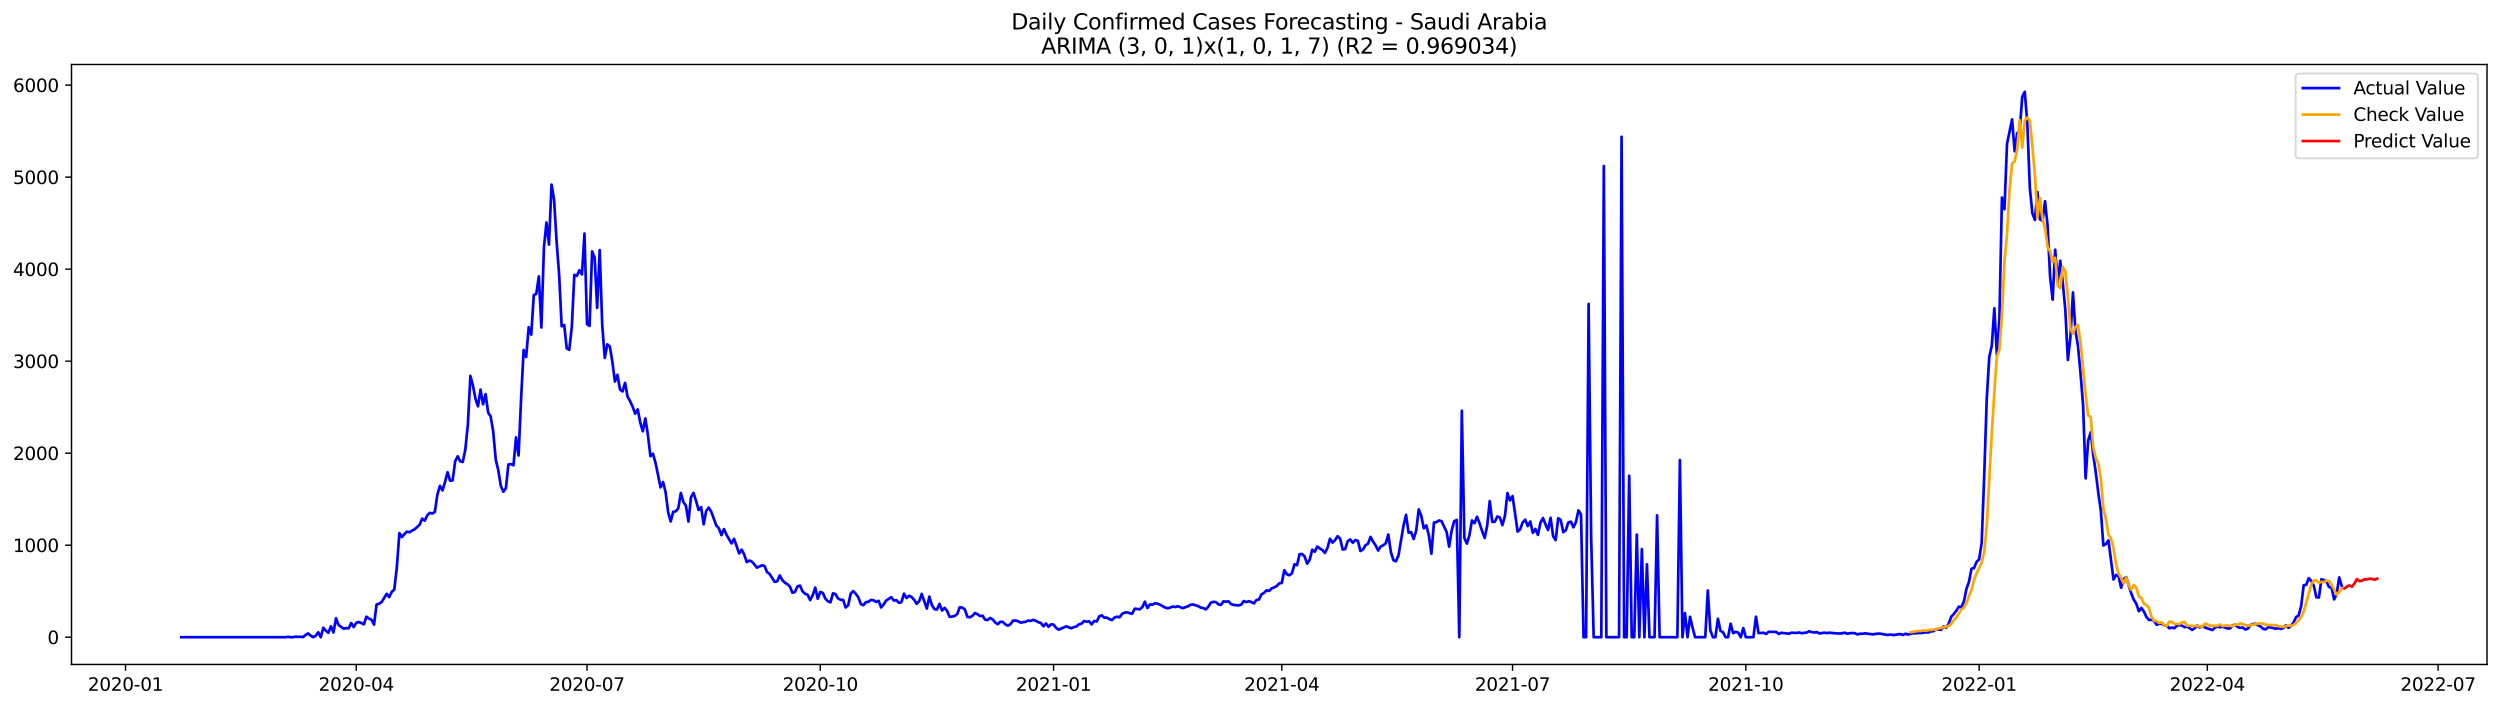<?xml version="1.0" encoding="utf-8" standalone="no"?>
<!DOCTYPE svg PUBLIC "-//W3C//DTD SVG 1.1//EN"
  "http://www.w3.org/Graphics/SVG/1.1/DTD/svg11.dtd">
<svg xmlns:xlink="http://www.w3.org/1999/xlink" width="1386.05pt" height="392.274pt" viewBox="0 0 1386.05 392.274" xmlns="http://www.w3.org/2000/svg" version="1.1">
 <defs>
  <style type="text/css">*{stroke-linejoin: round; stroke-linecap: butt}</style>
 </defs>
 <g id="figure_1">
  <g id="patch_1">
   <path d="M 0 392.274 
L 1386.05 392.274 
L 1386.05 0 
L 0 0 
z
" style="fill: #ffffff"/>
  </g>
  <g id="axes_1">
   <g id="patch_2">
    <path d="M 39.65 368.396 
L 1378.85 368.396 
L 1378.85 35.755 
L 39.65 35.755 
z
" style="fill: #ffffff"/>
   </g>
   <g id="matplotlib.axis_1">
    <g id="xtick_1">
     <g id="line2d_1">
      <defs>
       <path id="m3db75c4f78" d="M 0 0 
L 0 3.5 
" style="stroke: #000000; stroke-width: 0.8"/>
      </defs>
      <g>
       <use xlink:href="#m3db75c4f78" x="69.594" y="368.396" style="stroke: #000000; stroke-width: 0.8"/>
      </g>
     </g>
     <g id="text_1">
      <!-- 2020-01 -->
      <g transform="translate(48.703 382.994)scale(0.1 -0.1)">
       <defs>
        <path id="DejaVuSans-32" d="M 1228 531 
L 3431 531 
L 3431 0 
L 469 0 
L 469 531 
Q 828 903 1448 1529 
Q 2069 2156 2228 2338 
Q 2531 2678 2651 2914 
Q 2772 3150 2772 3378 
Q 2772 3750 2511 3984 
Q 2250 4219 1831 4219 
Q 1534 4219 1204 4116 
Q 875 4013 500 3803 
L 500 4441 
Q 881 4594 1212 4672 
Q 1544 4750 1819 4750 
Q 2544 4750 2975 4387 
Q 3406 4025 3406 3419 
Q 3406 3131 3298 2873 
Q 3191 2616 2906 2266 
Q 2828 2175 2409 1742 
Q 1991 1309 1228 531 
z
" transform="scale(0.016)"/>
        <path id="DejaVuSans-30" d="M 2034 4250 
Q 1547 4250 1301 3770 
Q 1056 3291 1056 2328 
Q 1056 1369 1301 889 
Q 1547 409 2034 409 
Q 2525 409 2770 889 
Q 3016 1369 3016 2328 
Q 3016 3291 2770 3770 
Q 2525 4250 2034 4250 
z
M 2034 4750 
Q 2819 4750 3233 4129 
Q 3647 3509 3647 2328 
Q 3647 1150 3233 529 
Q 2819 -91 2034 -91 
Q 1250 -91 836 529 
Q 422 1150 422 2328 
Q 422 3509 836 4129 
Q 1250 4750 2034 4750 
z
" transform="scale(0.016)"/>
        <path id="DejaVuSans-2d" d="M 313 2009 
L 1997 2009 
L 1997 1497 
L 313 1497 
L 313 2009 
z
" transform="scale(0.016)"/>
        <path id="DejaVuSans-31" d="M 794 531 
L 1825 531 
L 1825 4091 
L 703 3866 
L 703 4441 
L 1819 4666 
L 2450 4666 
L 2450 531 
L 3481 531 
L 3481 0 
L 794 0 
L 794 531 
z
" transform="scale(0.016)"/>
       </defs>
       <use xlink:href="#DejaVuSans-32"/>
       <use xlink:href="#DejaVuSans-30" x="63.623"/>
       <use xlink:href="#DejaVuSans-32" x="127.246"/>
       <use xlink:href="#DejaVuSans-30" x="190.869"/>
       <use xlink:href="#DejaVuSans-2d" x="254.492"/>
       <use xlink:href="#DejaVuSans-30" x="290.576"/>
       <use xlink:href="#DejaVuSans-31" x="354.199"/>
      </g>
     </g>
    </g>
    <g id="xtick_2">
     <g id="line2d_2">
      <g>
       <use xlink:href="#m3db75c4f78" x="197.525" y="368.396" style="stroke: #000000; stroke-width: 0.8"/>
      </g>
     </g>
     <g id="text_2">
      <!-- 2020-04 -->
      <g transform="translate(176.634 382.994)scale(0.1 -0.1)">
       <defs>
        <path id="DejaVuSans-34" d="M 2419 4116 
L 825 1625 
L 2419 1625 
L 2419 4116 
z
M 2253 4666 
L 3047 4666 
L 3047 1625 
L 3713 1625 
L 3713 1100 
L 3047 1100 
L 3047 0 
L 2419 0 
L 2419 1100 
L 313 1100 
L 313 1709 
L 2253 4666 
z
" transform="scale(0.016)"/>
       </defs>
       <use xlink:href="#DejaVuSans-32"/>
       <use xlink:href="#DejaVuSans-30" x="63.623"/>
       <use xlink:href="#DejaVuSans-32" x="127.246"/>
       <use xlink:href="#DejaVuSans-30" x="190.869"/>
       <use xlink:href="#DejaVuSans-2d" x="254.492"/>
       <use xlink:href="#DejaVuSans-30" x="290.576"/>
       <use xlink:href="#DejaVuSans-34" x="354.199"/>
      </g>
     </g>
    </g>
    <g id="xtick_3">
     <g id="line2d_3">
      <g>
       <use xlink:href="#m3db75c4f78" x="325.457" y="368.396" style="stroke: #000000; stroke-width: 0.8"/>
      </g>
     </g>
     <g id="text_3">
      <!-- 2020-07 -->
      <g transform="translate(304.565 382.994)scale(0.1 -0.1)">
       <defs>
        <path id="DejaVuSans-37" d="M 525 4666 
L 3525 4666 
L 3525 4397 
L 1831 0 
L 1172 0 
L 2766 4134 
L 525 4134 
L 525 4666 
z
" transform="scale(0.016)"/>
       </defs>
       <use xlink:href="#DejaVuSans-32"/>
       <use xlink:href="#DejaVuSans-30" x="63.623"/>
       <use xlink:href="#DejaVuSans-32" x="127.246"/>
       <use xlink:href="#DejaVuSans-30" x="190.869"/>
       <use xlink:href="#DejaVuSans-2d" x="254.492"/>
       <use xlink:href="#DejaVuSans-30" x="290.576"/>
       <use xlink:href="#DejaVuSans-37" x="354.199"/>
      </g>
     </g>
    </g>
    <g id="xtick_4">
     <g id="line2d_4">
      <g>
       <use xlink:href="#m3db75c4f78" x="454.794" y="368.396" style="stroke: #000000; stroke-width: 0.8"/>
      </g>
     </g>
     <g id="text_4">
      <!-- 2020-10 -->
      <g transform="translate(433.902 382.994)scale(0.1 -0.1)">
       <use xlink:href="#DejaVuSans-32"/>
       <use xlink:href="#DejaVuSans-30" x="63.623"/>
       <use xlink:href="#DejaVuSans-32" x="127.246"/>
       <use xlink:href="#DejaVuSans-30" x="190.869"/>
       <use xlink:href="#DejaVuSans-2d" x="254.492"/>
       <use xlink:href="#DejaVuSans-31" x="290.576"/>
       <use xlink:href="#DejaVuSans-30" x="354.199"/>
      </g>
     </g>
    </g>
    <g id="xtick_5">
     <g id="line2d_5">
      <g>
       <use xlink:href="#m3db75c4f78" x="584.131" y="368.396" style="stroke: #000000; stroke-width: 0.8"/>
      </g>
     </g>
     <g id="text_5">
      <!-- 2021-01 -->
      <g transform="translate(563.239 382.994)scale(0.1 -0.1)">
       <use xlink:href="#DejaVuSans-32"/>
       <use xlink:href="#DejaVuSans-30" x="63.623"/>
       <use xlink:href="#DejaVuSans-32" x="127.246"/>
       <use xlink:href="#DejaVuSans-31" x="190.869"/>
       <use xlink:href="#DejaVuSans-2d" x="254.492"/>
       <use xlink:href="#DejaVuSans-30" x="290.576"/>
       <use xlink:href="#DejaVuSans-31" x="354.199"/>
      </g>
     </g>
    </g>
    <g id="xtick_6">
     <g id="line2d_6">
      <g>
       <use xlink:href="#m3db75c4f78" x="710.656" y="368.396" style="stroke: #000000; stroke-width: 0.8"/>
      </g>
     </g>
     <g id="text_6">
      <!-- 2021-04 -->
      <g transform="translate(689.764 382.994)scale(0.1 -0.1)">
       <use xlink:href="#DejaVuSans-32"/>
       <use xlink:href="#DejaVuSans-30" x="63.623"/>
       <use xlink:href="#DejaVuSans-32" x="127.246"/>
       <use xlink:href="#DejaVuSans-31" x="190.869"/>
       <use xlink:href="#DejaVuSans-2d" x="254.492"/>
       <use xlink:href="#DejaVuSans-30" x="290.576"/>
       <use xlink:href="#DejaVuSans-34" x="354.199"/>
      </g>
     </g>
    </g>
    <g id="xtick_7">
     <g id="line2d_7">
      <g>
       <use xlink:href="#m3db75c4f78" x="838.587" y="368.396" style="stroke: #000000; stroke-width: 0.8"/>
      </g>
     </g>
     <g id="text_7">
      <!-- 2021-07 -->
      <g transform="translate(817.696 382.994)scale(0.1 -0.1)">
       <use xlink:href="#DejaVuSans-32"/>
       <use xlink:href="#DejaVuSans-30" x="63.623"/>
       <use xlink:href="#DejaVuSans-32" x="127.246"/>
       <use xlink:href="#DejaVuSans-31" x="190.869"/>
       <use xlink:href="#DejaVuSans-2d" x="254.492"/>
       <use xlink:href="#DejaVuSans-30" x="290.576"/>
       <use xlink:href="#DejaVuSans-37" x="354.199"/>
      </g>
     </g>
    </g>
    <g id="xtick_8">
     <g id="line2d_8">
      <g>
       <use xlink:href="#m3db75c4f78" x="967.924" y="368.396" style="stroke: #000000; stroke-width: 0.8"/>
      </g>
     </g>
     <g id="text_8">
      <!-- 2021-10 -->
      <g transform="translate(947.033 382.994)scale(0.1 -0.1)">
       <use xlink:href="#DejaVuSans-32"/>
       <use xlink:href="#DejaVuSans-30" x="63.623"/>
       <use xlink:href="#DejaVuSans-32" x="127.246"/>
       <use xlink:href="#DejaVuSans-31" x="190.869"/>
       <use xlink:href="#DejaVuSans-2d" x="254.492"/>
       <use xlink:href="#DejaVuSans-31" x="290.576"/>
       <use xlink:href="#DejaVuSans-30" x="354.199"/>
      </g>
     </g>
    </g>
    <g id="xtick_9">
     <g id="line2d_9">
      <g>
       <use xlink:href="#m3db75c4f78" x="1097.261" y="368.396" style="stroke: #000000; stroke-width: 0.8"/>
      </g>
     </g>
     <g id="text_9">
      <!-- 2022-01 -->
      <g transform="translate(1076.37 382.994)scale(0.1 -0.1)">
       <use xlink:href="#DejaVuSans-32"/>
       <use xlink:href="#DejaVuSans-30" x="63.623"/>
       <use xlink:href="#DejaVuSans-32" x="127.246"/>
       <use xlink:href="#DejaVuSans-32" x="190.869"/>
       <use xlink:href="#DejaVuSans-2d" x="254.492"/>
       <use xlink:href="#DejaVuSans-30" x="290.576"/>
       <use xlink:href="#DejaVuSans-31" x="354.199"/>
      </g>
     </g>
    </g>
    <g id="xtick_10">
     <g id="line2d_10">
      <g>
       <use xlink:href="#m3db75c4f78" x="1223.786" y="368.396" style="stroke: #000000; stroke-width: 0.8"/>
      </g>
     </g>
     <g id="text_10">
      <!-- 2022-04 -->
      <g transform="translate(1202.895 382.994)scale(0.1 -0.1)">
       <use xlink:href="#DejaVuSans-32"/>
       <use xlink:href="#DejaVuSans-30" x="63.623"/>
       <use xlink:href="#DejaVuSans-32" x="127.246"/>
       <use xlink:href="#DejaVuSans-32" x="190.869"/>
       <use xlink:href="#DejaVuSans-2d" x="254.492"/>
       <use xlink:href="#DejaVuSans-30" x="290.576"/>
       <use xlink:href="#DejaVuSans-34" x="354.199"/>
      </g>
     </g>
    </g>
    <g id="xtick_11">
     <g id="line2d_11">
      <g>
       <use xlink:href="#m3db75c4f78" x="1351.717" y="368.396" style="stroke: #000000; stroke-width: 0.8"/>
      </g>
     </g>
     <g id="text_11">
      <!-- 2022-07 -->
      <g transform="translate(1330.826 382.994)scale(0.1 -0.1)">
       <use xlink:href="#DejaVuSans-32"/>
       <use xlink:href="#DejaVuSans-30" x="63.623"/>
       <use xlink:href="#DejaVuSans-32" x="127.246"/>
       <use xlink:href="#DejaVuSans-32" x="190.869"/>
       <use xlink:href="#DejaVuSans-2d" x="254.492"/>
       <use xlink:href="#DejaVuSans-30" x="290.576"/>
       <use xlink:href="#DejaVuSans-37" x="354.199"/>
      </g>
     </g>
    </g>
   </g>
   <g id="matplotlib.axis_2">
    <g id="ytick_1">
     <g id="line2d_12">
      <defs>
       <path id="m1e6d90f1c6" d="M 0 0 
L -3.5 0 
" style="stroke: #000000; stroke-width: 0.8"/>
      </defs>
      <g>
       <use xlink:href="#m1e6d90f1c6" x="39.65" y="353.276" style="stroke: #000000; stroke-width: 0.8"/>
      </g>
     </g>
     <g id="text_12">
      <!-- 0 -->
      <g transform="translate(26.288 357.075)scale(0.1 -0.1)">
       <use xlink:href="#DejaVuSans-30"/>
      </g>
     </g>
    </g>
    <g id="ytick_2">
     <g id="line2d_13">
      <g>
       <use xlink:href="#m1e6d90f1c6" x="39.65" y="302.263" style="stroke: #000000; stroke-width: 0.8"/>
      </g>
     </g>
     <g id="text_13">
      <!-- 1000 -->
      <g transform="translate(7.2 306.063)scale(0.1 -0.1)">
       <use xlink:href="#DejaVuSans-31"/>
       <use xlink:href="#DejaVuSans-30" x="63.623"/>
       <use xlink:href="#DejaVuSans-30" x="127.246"/>
       <use xlink:href="#DejaVuSans-30" x="190.869"/>
      </g>
     </g>
    </g>
    <g id="ytick_3">
     <g id="line2d_14">
      <g>
       <use xlink:href="#m1e6d90f1c6" x="39.65" y="251.251" style="stroke: #000000; stroke-width: 0.8"/>
      </g>
     </g>
     <g id="text_14">
      <!-- 2000 -->
      <g transform="translate(7.2 255.05)scale(0.1 -0.1)">
       <use xlink:href="#DejaVuSans-32"/>
       <use xlink:href="#DejaVuSans-30" x="63.623"/>
       <use xlink:href="#DejaVuSans-30" x="127.246"/>
       <use xlink:href="#DejaVuSans-30" x="190.869"/>
      </g>
     </g>
    </g>
    <g id="ytick_4">
     <g id="line2d_15">
      <g>
       <use xlink:href="#m1e6d90f1c6" x="39.65" y="200.239" style="stroke: #000000; stroke-width: 0.8"/>
      </g>
     </g>
     <g id="text_15">
      <!-- 3000 -->
      <g transform="translate(7.2 204.038)scale(0.1 -0.1)">
       <defs>
        <path id="DejaVuSans-33" d="M 2597 2516 
Q 3050 2419 3304 2112 
Q 3559 1806 3559 1356 
Q 3559 666 3084 287 
Q 2609 -91 1734 -91 
Q 1441 -91 1130 -33 
Q 819 25 488 141 
L 488 750 
Q 750 597 1062 519 
Q 1375 441 1716 441 
Q 2309 441 2620 675 
Q 2931 909 2931 1356 
Q 2931 1769 2642 2001 
Q 2353 2234 1838 2234 
L 1294 2234 
L 1294 2753 
L 1863 2753 
Q 2328 2753 2575 2939 
Q 2822 3125 2822 3475 
Q 2822 3834 2567 4026 
Q 2313 4219 1838 4219 
Q 1578 4219 1281 4162 
Q 984 4106 628 3988 
L 628 4550 
Q 988 4650 1302 4700 
Q 1616 4750 1894 4750 
Q 2613 4750 3031 4423 
Q 3450 4097 3450 3541 
Q 3450 3153 3228 2886 
Q 3006 2619 2597 2516 
z
" transform="scale(0.016)"/>
       </defs>
       <use xlink:href="#DejaVuSans-33"/>
       <use xlink:href="#DejaVuSans-30" x="63.623"/>
       <use xlink:href="#DejaVuSans-30" x="127.246"/>
       <use xlink:href="#DejaVuSans-30" x="190.869"/>
      </g>
     </g>
    </g>
    <g id="ytick_5">
     <g id="line2d_16">
      <g>
       <use xlink:href="#m1e6d90f1c6" x="39.65" y="149.227" style="stroke: #000000; stroke-width: 0.8"/>
      </g>
     </g>
     <g id="text_16">
      <!-- 4000 -->
      <g transform="translate(7.2 153.026)scale(0.1 -0.1)">
       <use xlink:href="#DejaVuSans-34"/>
       <use xlink:href="#DejaVuSans-30" x="63.623"/>
       <use xlink:href="#DejaVuSans-30" x="127.246"/>
       <use xlink:href="#DejaVuSans-30" x="190.869"/>
      </g>
     </g>
    </g>
    <g id="ytick_6">
     <g id="line2d_17">
      <g>
       <use xlink:href="#m1e6d90f1c6" x="39.65" y="98.215" style="stroke: #000000; stroke-width: 0.8"/>
      </g>
     </g>
     <g id="text_17">
      <!-- 5000 -->
      <g transform="translate(7.2 102.014)scale(0.1 -0.1)">
       <defs>
        <path id="DejaVuSans-35" d="M 691 4666 
L 3169 4666 
L 3169 4134 
L 1269 4134 
L 1269 2991 
Q 1406 3038 1543 3061 
Q 1681 3084 1819 3084 
Q 2600 3084 3056 2656 
Q 3513 2228 3513 1497 
Q 3513 744 3044 326 
Q 2575 -91 1722 -91 
Q 1428 -91 1123 -41 
Q 819 9 494 109 
L 494 744 
Q 775 591 1075 516 
Q 1375 441 1709 441 
Q 2250 441 2565 725 
Q 2881 1009 2881 1497 
Q 2881 1984 2565 2268 
Q 2250 2553 1709 2553 
Q 1456 2553 1204 2497 
Q 953 2441 691 2322 
L 691 4666 
z
" transform="scale(0.016)"/>
       </defs>
       <use xlink:href="#DejaVuSans-35"/>
       <use xlink:href="#DejaVuSans-30" x="63.623"/>
       <use xlink:href="#DejaVuSans-30" x="127.246"/>
       <use xlink:href="#DejaVuSans-30" x="190.869"/>
      </g>
     </g>
    </g>
    <g id="ytick_7">
     <g id="line2d_18">
      <g>
       <use xlink:href="#m1e6d90f1c6" x="39.65" y="47.203" style="stroke: #000000; stroke-width: 0.8"/>
      </g>
     </g>
     <g id="text_18">
      <!-- 6000 -->
      <g transform="translate(7.2 51.002)scale(0.1 -0.1)">
       <defs>
        <path id="DejaVuSans-36" d="M 2113 2584 
Q 1688 2584 1439 2293 
Q 1191 2003 1191 1497 
Q 1191 994 1439 701 
Q 1688 409 2113 409 
Q 2538 409 2786 701 
Q 3034 994 3034 1497 
Q 3034 2003 2786 2293 
Q 2538 2584 2113 2584 
z
M 3366 4563 
L 3366 3988 
Q 3128 4100 2886 4159 
Q 2644 4219 2406 4219 
Q 1781 4219 1451 3797 
Q 1122 3375 1075 2522 
Q 1259 2794 1537 2939 
Q 1816 3084 2150 3084 
Q 2853 3084 3261 2657 
Q 3669 2231 3669 1497 
Q 3669 778 3244 343 
Q 2819 -91 2113 -91 
Q 1303 -91 875 529 
Q 447 1150 447 2328 
Q 447 3434 972 4092 
Q 1497 4750 2381 4750 
Q 2619 4750 2861 4703 
Q 3103 4656 3366 4563 
z
" transform="scale(0.016)"/>
       </defs>
       <use xlink:href="#DejaVuSans-36"/>
       <use xlink:href="#DejaVuSans-30" x="63.623"/>
       <use xlink:href="#DejaVuSans-30" x="127.246"/>
       <use xlink:href="#DejaVuSans-30" x="190.869"/>
      </g>
     </g>
    </g>
   </g>
   <g id="line2d_19">
    <path d="M 100.523 353.276 
L 158.162 353.276 
L 159.568 353.071 
L 160.974 353.276 
L 162.38 353.276 
L 163.785 352.969 
L 165.191 353.071 
L 166.597 353.02 
L 168.003 353.224 
L 169.409 352.051 
L 170.815 351.184 
L 172.22 352.408 
L 173.626 353.276 
L 175.032 352.51 
L 176.438 350.572 
L 177.844 353.276 
L 179.25 348.021 
L 180.655 349.705 
L 182.061 350.827 
L 183.467 347.205 
L 184.873 350.674 
L 186.279 342.818 
L 187.685 346.491 
L 190.496 348.582 
L 191.902 348.225 
L 193.308 348.378 
L 194.714 345.42 
L 196.12 347.664 
L 197.525 345.267 
L 198.931 344.858 
L 200.337 345.42 
L 201.743 346.134 
L 203.149 341.9 
L 204.555 342.92 
L 205.96 343.583 
L 207.366 346.287 
L 208.772 335.166 
L 210.178 334.707 
L 211.584 333.789 
L 214.395 329.198 
L 215.801 331.085 
L 217.207 328.127 
L 218.613 326.851 
L 220.019 314.404 
L 221.425 295.53 
L 222.831 297.774 
L 224.236 296.04 
L 225.642 294.765 
L 227.048 295.071 
L 228.454 294.203 
L 229.86 293.489 
L 232.671 290.888 
L 234.077 287.521 
L 235.483 288.694 
L 236.889 285.684 
L 238.295 284.358 
L 239.701 284.715 
L 241.106 283.797 
L 242.512 274.105 
L 243.918 269.361 
L 245.324 271.911 
L 246.73 267.218 
L 248.136 261.811 
L 249.541 266.504 
L 250.947 266.351 
L 252.353 255.74 
L 253.759 252.986 
L 255.165 255.791 
L 256.571 256.097 
L 257.976 249.262 
L 259.382 235.59 
L 260.788 208.401 
L 262.194 213.706 
L 263.6 221.001 
L 265.006 225.286 
L 266.411 216.002 
L 267.817 224.113 
L 269.223 218.501 
L 270.629 228.704 
L 272.035 230.897 
L 273.441 239.263 
L 274.846 254.771 
L 276.252 260.688 
L 277.658 269.412 
L 279.064 272.625 
L 280.47 270.738 
L 281.876 257.526 
L 283.281 257.322 
L 284.687 257.934 
L 286.093 242.528 
L 287.499 252.527 
L 288.905 221.103 
L 290.311 194.067 
L 291.717 197.944 
L 293.122 181.416 
L 294.528 185.548 
L 295.934 163.663 
L 297.34 162.847 
L 298.746 153.257 
L 300.152 181.569 
L 301.557 137.341 
L 302.963 123.364 
L 304.369 135.607 
L 305.775 102.347 
L 307.181 110.611 
L 308.587 133.872 
L 309.992 152.237 
L 311.398 180.905 
L 312.804 180.191 
L 314.21 193.148 
L 315.616 193.965 
L 317.022 181.263 
L 318.427 152.39 
L 319.833 152.951 
L 321.239 149.788 
L 322.645 152.135 
L 324.051 129.485 
L 325.457 179.732 
L 326.862 180.701 
L 328.268 139.382 
L 329.674 142.697 
L 331.08 170.652 
L 332.486 138.667 
L 333.892 180.242 
L 335.297 198.403 
L 336.703 190.904 
L 338.109 192.128 
L 339.515 200.545 
L 340.921 211.513 
L 342.327 207.789 
L 343.732 215.951 
L 345.138 217.022 
L 346.544 212.278 
L 347.95 219.981 
L 349.356 222.429 
L 350.762 225.541 
L 352.167 229.367 
L 353.573 226.969 
L 354.979 234.366 
L 356.385 239.11 
L 357.791 231.969 
L 359.197 240.998 
L 360.603 252.884 
L 362.008 251.608 
L 363.414 256.505 
L 366.226 270.177 
L 367.632 267.269 
L 369.038 273.033 
L 370.443 284.052 
L 371.849 289.102 
L 373.255 283.746 
L 374.661 283.491 
L 376.067 281.756 
L 377.473 273.339 
L 378.878 278.339 
L 380.284 280.43 
L 381.69 289.153 
L 383.096 275.686 
L 384.502 273.237 
L 385.908 277.675 
L 387.313 282.726 
L 388.719 281.195 
L 390.125 290.684 
L 391.531 283.287 
L 392.937 281.399 
L 394.343 283.746 
L 397.154 291.398 
L 398.56 292.877 
L 399.966 296.703 
L 401.372 293.336 
L 402.778 296.448 
L 405.589 301.294 
L 406.995 298.744 
L 409.807 306.854 
L 411.213 304.763 
L 412.618 307.467 
L 414.024 311.65 
L 415.43 310.782 
L 416.836 311.344 
L 418.242 312.925 
L 419.648 314.71 
L 422.459 313.435 
L 423.865 313.741 
L 425.271 317.159 
L 426.677 318.23 
L 429.489 322.617 
L 430.894 322.311 
L 432.3 318.995 
L 433.706 321.597 
L 435.112 323.025 
L 436.518 323.893 
L 437.924 325.168 
L 439.329 328.637 
L 440.735 328.178 
L 442.141 325.117 
L 443.547 324.658 
L 444.953 327.871 
L 446.359 329.198 
L 447.764 329.759 
L 449.17 332.718 
L 450.576 330.065 
L 451.982 325.78 
L 453.388 331.952 
L 454.794 328.178 
L 456.199 328.739 
L 457.605 331.901 
L 459.011 333.381 
L 460.417 333.942 
L 461.823 328.943 
L 463.229 329.402 
L 464.634 331.799 
L 466.04 332.514 
L 467.446 332.616 
L 468.852 336.799 
L 470.258 335.523 
L 471.664 329.096 
L 473.069 327.718 
L 474.475 329.198 
L 475.881 331.187 
L 477.287 334.962 
L 478.693 335.523 
L 480.099 333.84 
L 481.504 333.636 
L 482.91 332.616 
L 484.316 332.82 
L 485.722 333.738 
L 487.128 333.126 
L 488.534 336.799 
L 489.939 335.064 
L 491.345 332.922 
L 494.157 331.085 
L 495.563 332.973 
L 496.969 332.769 
L 498.375 334.197 
L 499.78 333.84 
L 501.186 329.147 
L 502.592 331.544 
L 503.998 330.32 
L 505.404 331.034 
L 506.81 332.514 
L 508.215 334.758 
L 509.621 333.279 
L 511.027 329.249 
L 513.839 337.411 
L 515.245 330.779 
L 516.65 335.472 
L 518.056 337.717 
L 519.462 337.921 
L 520.868 334.809 
L 522.274 338.482 
L 523.68 337.003 
L 525.085 338.686 
L 526.491 342.002 
L 527.897 341.849 
L 529.303 341.492 
L 530.709 340.42 
L 532.115 336.646 
L 533.52 336.85 
L 534.926 337.87 
L 536.332 342.053 
L 537.738 342.206 
L 539.144 341.441 
L 540.55 339.859 
L 541.955 340.573 
L 543.361 341.543 
L 544.767 341.339 
L 546.173 343.583 
L 547.579 343.736 
L 548.985 342.614 
L 550.39 343.43 
L 551.796 345.165 
L 553.202 346.083 
L 554.608 344.705 
L 556.014 344.807 
L 557.42 346.185 
L 558.825 346.899 
L 560.231 346.032 
L 561.637 344.093 
L 563.043 344.042 
L 564.449 344.399 
L 565.855 345.216 
L 568.666 344.705 
L 570.072 344.042 
L 571.478 344.246 
L 572.884 343.634 
L 574.29 344.195 
L 575.696 344.961 
L 577.101 345.42 
L 578.507 347.205 
L 579.913 345.675 
L 581.319 347.511 
L 582.725 346.134 
L 584.131 346.287 
L 585.536 348.123 
L 586.942 349.093 
L 591.16 347.256 
L 593.971 348.327 
L 595.377 347.664 
L 596.783 347.307 
L 598.189 346.134 
L 599.595 345.777 
L 601.001 344.348 
L 602.406 344.654 
L 603.812 344.45 
L 605.218 346.134 
L 606.624 344.297 
L 608.03 344.603 
L 609.436 341.747 
L 610.841 341.135 
L 612.247 342.461 
L 613.653 342.41 
L 615.059 343.226 
L 616.465 343.787 
L 617.871 342.41 
L 619.276 341.9 
L 620.682 342.257 
L 622.088 340.369 
L 623.494 339.655 
L 624.9 339.502 
L 626.306 339.961 
L 627.711 340.267 
L 629.117 337.462 
L 631.929 337.819 
L 633.335 336.595 
L 634.741 333.585 
L 636.146 337.105 
L 637.552 335.115 
L 638.958 335.268 
L 640.364 334.452 
L 641.77 334.707 
L 643.176 335.268 
L 645.987 336.85 
L 647.393 337.258 
L 648.799 336.85 
L 650.205 336.237 
L 651.611 336.595 
L 653.017 336.084 
L 655.828 337.207 
L 657.234 336.595 
L 658.64 336.186 
L 660.046 335.268 
L 661.452 335.115 
L 664.263 336.033 
L 665.669 336.85 
L 667.075 337.105 
L 668.481 337.87 
L 669.887 336.39 
L 671.292 334.146 
L 672.698 333.687 
L 674.104 333.789 
L 675.51 335.064 
L 676.916 335.37 
L 678.322 333.381 
L 679.727 333.585 
L 681.133 333.381 
L 682.539 334.911 
L 683.945 335.37 
L 686.757 335.676 
L 688.162 335.217 
L 689.568 333.228 
L 690.974 333.84 
L 692.38 333.33 
L 693.786 333.789 
L 695.192 334.554 
L 696.597 332.667 
L 698.003 332.361 
L 699.409 329.504 
L 700.815 328.688 
L 702.221 327.259 
L 703.627 327.667 
L 705.032 326.188 
L 706.438 325.678 
L 707.844 324.913 
L 709.25 323.433 
L 710.656 323.178 
L 712.062 316.139 
L 713.468 318.383 
L 714.873 318.944 
L 716.279 317.822 
L 717.685 312.874 
L 719.091 313.333 
L 720.497 307.263 
L 721.903 307.161 
L 723.308 308.487 
L 724.714 312.517 
L 726.12 310.323 
L 727.526 304.763 
L 728.932 305.885 
L 730.338 303.029 
L 731.743 304.1 
L 733.149 304.916 
L 734.555 306.548 
L 735.961 303.794 
L 737.367 298.693 
L 738.773 300.835 
L 740.178 299.458 
L 741.584 297.264 
L 742.99 298.59 
L 744.396 304.661 
L 745.802 304.406 
L 747.208 299.968 
L 748.613 299.101 
L 750.019 300.937 
L 751.425 299.407 
L 752.831 299.815 
L 754.237 305.477 
L 755.643 304.661 
L 757.048 302.314 
L 758.454 301.447 
L 759.86 297.672 
L 761.266 300.274 
L 762.672 302.416 
L 764.078 305.222 
L 765.483 302.978 
L 766.889 302.314 
L 768.295 301.243 
L 769.701 296.346 
L 771.107 305.987 
L 772.513 310.578 
L 773.918 311.19 
L 775.324 308.079 
L 778.136 291.449 
L 779.542 285.429 
L 780.948 295.326 
L 782.354 295.02 
L 783.759 298.846 
L 785.165 294.254 
L 786.571 282.42 
L 787.977 285.939 
L 789.383 292.928 
L 790.789 291.296 
L 792.194 296.856 
L 793.6 307.007 
L 795.006 289.765 
L 796.412 289.459 
L 797.818 288.541 
L 799.224 288.949 
L 802.035 294.918 
L 803.441 303.08 
L 804.847 294.05 
L 806.253 288.949 
L 807.659 288.286 
L 809.064 353.276 
L 810.47 227.735 
L 811.876 298.335 
L 813.282 301.396 
L 814.688 296.703 
L 816.094 288.541 
L 817.499 290.071 
L 818.905 286.501 
L 820.311 290.224 
L 821.717 294.458 
L 823.123 298.233 
L 824.529 291.449 
L 825.934 277.829 
L 827.34 289.357 
L 828.746 289.255 
L 830.152 286.348 
L 831.558 286.909 
L 832.964 291.143 
L 834.369 286.041 
L 835.775 273.339 
L 837.181 277.471 
L 838.587 275.023 
L 841.399 294.714 
L 842.804 293.438 
L 844.21 289.663 
L 845.616 288.133 
L 847.022 291.704 
L 848.428 289.153 
L 849.834 295.479 
L 851.24 293.234 
L 852.645 296.55 
L 854.051 289.816 
L 855.457 287.215 
L 856.863 290.735 
L 858.269 293.846 
L 859.675 287.062 
L 861.08 297.264 
L 862.486 299.458 
L 863.892 287.317 
L 865.298 288.337 
L 866.704 295.02 
L 868.11 293.999 
L 869.515 289.663 
L 870.921 289.204 
L 872.327 292.367 
L 873.733 289.408 
L 875.139 282.93 
L 876.545 285.225 
L 877.95 353.276 
L 879.356 353.276 
L 880.762 168.51 
L 882.168 297.978 
L 883.574 353.276 
L 887.791 353.276 
L 889.197 92.042 
L 890.603 353.276 
L 897.632 353.276 
L 899.038 75.82 
L 900.444 353.276 
L 901.85 353.276 
L 903.255 263.749 
L 904.661 353.276 
L 906.067 353.276 
L 907.473 296.397 
L 908.879 353.276 
L 910.285 304.457 
L 911.69 353.276 
L 913.096 312.823 
L 914.502 353.276 
L 917.314 353.276 
L 918.72 285.735 
L 920.125 353.276 
L 929.966 353.276 
L 931.372 255.077 
L 932.778 353.276 
L 934.184 339.91 
L 935.59 353.276 
L 936.996 341.951 
L 938.401 348.072 
L 939.807 353.276 
L 945.431 353.276 
L 946.836 327.412 
L 948.242 349.45 
L 949.648 353.276 
L 951.054 353.276 
L 952.46 343.022 
L 953.866 349.756 
L 955.271 350.521 
L 956.677 353.276 
L 958.083 353.276 
L 959.489 345.777 
L 960.895 351.031 
L 962.301 350.266 
L 963.706 350.725 
L 965.112 353.276 
L 966.518 348.225 
L 967.924 353.276 
L 972.141 353.276 
L 973.547 341.9 
L 974.953 350.98 
L 977.765 350.827 
L 979.171 351.49 
L 980.576 350.266 
L 984.794 350.368 
L 986.2 351.439 
L 987.606 350.827 
L 991.823 351.337 
L 993.229 350.776 
L 996.041 350.929 
L 997.447 350.674 
L 998.852 351.082 
L 1001.664 350.674 
L 1003.07 349.96 
L 1004.476 350.47 
L 1005.882 350.674 
L 1007.287 350.419 
L 1008.693 351.184 
L 1011.505 350.776 
L 1012.911 350.98 
L 1014.317 350.776 
L 1017.128 351.082 
L 1019.94 351.235 
L 1021.346 351.082 
L 1022.752 350.776 
L 1024.157 351.337 
L 1025.563 351.082 
L 1026.969 350.98 
L 1028.375 351.031 
L 1029.781 351.745 
L 1031.187 351.337 
L 1032.592 351.388 
L 1033.998 351.133 
L 1038.216 351.694 
L 1041.027 351.286 
L 1042.433 351.337 
L 1046.651 352.051 
L 1048.057 351.796 
L 1049.462 352.051 
L 1050.868 352 
L 1052.274 351.643 
L 1053.68 351.541 
L 1055.086 352.051 
L 1056.492 351.337 
L 1057.897 351.796 
L 1060.709 351.082 
L 1062.115 351.133 
L 1063.521 350.929 
L 1064.927 350.98 
L 1067.738 350.572 
L 1069.144 350.674 
L 1070.55 350.011 
L 1071.956 349.96 
L 1073.362 348.786 
L 1076.173 349.195 
L 1077.579 347.358 
L 1078.985 347.97 
L 1080.391 345.828 
L 1081.797 341.951 
L 1083.203 340.42 
L 1084.608 338.635 
L 1086.014 336.339 
L 1087.42 336.697 
L 1088.826 333.432 
L 1090.232 326.545 
L 1091.638 322.566 
L 1093.043 315.322 
L 1094.449 314.914 
L 1095.855 311.497 
L 1097.261 310.119 
L 1098.667 301.039 
L 1100.073 264.208 
L 1101.478 221.409 
L 1102.884 197.944 
L 1104.29 191.669 
L 1105.696 170.907 
L 1107.102 196.77 
L 1108.508 176.773 
L 1109.913 109.539 
L 1111.319 115.967 
L 1112.725 79.748 
L 1115.537 66.179 
L 1116.943 83.88 
L 1118.348 73.882 
L 1119.754 72.454 
L 1121.16 53.681 
L 1122.566 50.876 
L 1123.972 68.067 
L 1125.378 104.132 
L 1126.783 118.212 
L 1128.189 121.935 
L 1129.595 106.479 
L 1131.001 121.629 
L 1132.407 122.395 
L 1133.813 111.58 
L 1135.219 125.047 
L 1136.624 153.665 
L 1138.03 166.112 
L 1139.436 138.463 
L 1140.842 156.318 
L 1142.248 144.534 
L 1143.654 156.777 
L 1145.059 171.927 
L 1146.465 199.576 
L 1147.871 186.976 
L 1149.277 162.133 
L 1150.683 183.405 
L 1152.089 191.975 
L 1153.494 207.075 
L 1154.9 224.572 
L 1156.306 265.229 
L 1157.712 244.314 
L 1159.118 239.671 
L 1160.524 252.169 
L 1161.929 261.811 
L 1163.335 273.237 
L 1164.741 283.083 
L 1166.147 302.416 
L 1167.553 301.6 
L 1168.959 299.611 
L 1171.77 321.291 
L 1173.176 318.74 
L 1174.582 319.403 
L 1175.988 325.882 
L 1177.394 321.036 
L 1178.799 319.965 
L 1181.611 328.994 
L 1183.017 332.514 
L 1184.423 334.758 
L 1185.829 338.839 
L 1187.234 337.105 
L 1188.64 339.043 
L 1190.046 342.104 
L 1191.452 343.736 
L 1192.858 343.583 
L 1194.264 344.195 
L 1195.669 346.389 
L 1197.075 345.879 
L 1198.481 345.828 
L 1199.887 346.695 
L 1201.293 346.797 
L 1202.699 348.327 
L 1204.105 347.919 
L 1205.51 348.276 
L 1206.916 346.848 
L 1208.322 346.491 
L 1209.728 346.899 
L 1211.134 347.664 
L 1212.54 347.409 
L 1213.945 348.225 
L 1215.351 349.246 
L 1216.757 348.276 
L 1218.163 346.797 
L 1219.569 347.868 
L 1220.975 347.256 
L 1223.786 348.378 
L 1226.598 349.297 
L 1228.004 347.97 
L 1229.41 347.358 
L 1230.815 347.766 
L 1232.221 347.46 
L 1235.033 348.429 
L 1236.439 348.378 
L 1237.845 346.644 
L 1239.25 346.389 
L 1240.656 347.664 
L 1242.062 348.021 
L 1243.468 347.919 
L 1244.874 349.041 
L 1246.28 348.531 
L 1247.685 346.491 
L 1249.091 345.981 
L 1250.497 345.828 
L 1251.903 346.644 
L 1253.309 347.307 
L 1254.715 348.633 
L 1256.12 348.939 
L 1257.526 347.715 
L 1258.932 347.868 
L 1261.744 348.582 
L 1263.15 348.225 
L 1264.555 348.684 
L 1265.961 348.225 
L 1267.367 346.746 
L 1268.773 348.072 
L 1270.179 346.95 
L 1271.585 345.165 
L 1272.991 342.104 
L 1274.396 341.339 
L 1275.802 335.982 
L 1277.208 324.454 
L 1278.614 324.25 
L 1280.02 320.526 
L 1281.426 322.107 
L 1282.831 324.76 
L 1284.237 331.136 
L 1285.643 331.289 
L 1287.049 321.138 
L 1288.455 321.597 
L 1289.861 322.566 
L 1291.266 325.474 
L 1292.672 325.729 
L 1294.078 332.31 
L 1295.484 329.453 
L 1296.89 320.118 
L 1298.296 324.862 
L 1298.296 324.862 
" clip-path="url(#pbd0ab20da0)" style="fill: none; stroke: #0000ff; stroke-width: 1.5; stroke-linecap: square"/>
   </g>
   <g id="line2d_20">
    <path d="M 1059.303 350.505 
L 1060.709 350.332 
L 1063.521 349.828 
L 1064.927 349.882 
L 1066.333 349.501 
L 1067.738 349.716 
L 1069.144 349.372 
L 1073.362 348.984 
L 1074.768 348.34 
L 1076.173 348.231 
L 1078.985 347.33 
L 1080.391 347.04 
L 1081.797 345.963 
L 1083.203 343.926 
L 1084.608 342.309 
L 1086.014 340.197 
L 1087.42 337.842 
L 1088.826 336.93 
L 1090.232 334.48 
L 1091.638 330.476 
L 1093.043 327.044 
L 1094.449 321.497 
L 1095.855 317.867 
L 1098.667 311.88 
L 1100.073 306.092 
L 1101.478 291.788 
L 1104.29 240.387 
L 1105.696 217.691 
L 1107.102 197.665 
L 1108.508 193.821 
L 1109.913 175.295 
L 1111.319 144.746 
L 1112.725 129.925 
L 1114.131 105.303 
L 1115.537 90.66 
L 1116.943 89.539 
L 1118.348 82.937 
L 1119.754 66.621 
L 1121.16 81.851 
L 1122.566 66.937 
L 1123.972 65.115 
L 1125.378 66.892 
L 1126.783 80.984 
L 1128.189 96.978 
L 1129.595 120.822 
L 1131.001 109.712 
L 1132.407 121.205 
L 1133.813 126.611 
L 1135.219 136.614 
L 1136.624 139.547 
L 1138.03 145.055 
L 1139.436 142.91 
L 1140.842 158.208 
L 1142.248 159.809 
L 1143.654 147.939 
L 1145.059 150.621 
L 1146.465 164.134 
L 1147.871 182.096 
L 1149.277 185.165 
L 1150.683 181.234 
L 1152.089 180.143 
L 1153.494 189.936 
L 1156.306 218.835 
L 1157.712 230.346 
L 1159.118 231.129 
L 1160.524 247.861 
L 1161.929 253.963 
L 1163.335 256.969 
L 1164.741 265.163 
L 1166.147 282.107 
L 1167.553 287.697 
L 1168.959 296.331 
L 1170.364 298.556 
L 1171.77 303.888 
L 1173.176 312.881 
L 1174.582 318.026 
L 1175.988 320.366 
L 1177.394 323.436 
L 1178.799 320.175 
L 1180.205 324.631 
L 1181.611 327.022 
L 1183.017 324.351 
L 1184.423 325.879 
L 1185.829 330.689 
L 1187.234 331.505 
L 1188.64 334.696 
L 1190.046 335.447 
L 1191.452 337.05 
L 1192.858 342.049 
L 1194.264 344.083 
L 1195.669 344.344 
L 1197.075 345.362 
L 1198.481 345.02 
L 1199.887 346.644 
L 1201.293 346.996 
L 1202.699 344.653 
L 1204.105 344.764 
L 1205.51 345.894 
L 1208.322 345.953 
L 1209.728 345.12 
L 1211.134 344.754 
L 1212.54 346.835 
L 1213.945 346.967 
L 1215.351 346.914 
L 1216.757 347.092 
L 1218.163 346.998 
L 1220.975 347.521 
L 1222.38 345.773 
L 1223.786 346.166 
L 1225.192 346.82 
L 1228.004 346.981 
L 1229.41 346.947 
L 1230.815 346.291 
L 1232.221 347.117 
L 1233.627 346.82 
L 1235.033 346.716 
L 1236.439 347.1 
L 1237.845 346.957 
L 1239.25 346.345 
L 1240.656 346.402 
L 1242.062 345.614 
L 1243.468 346.011 
L 1244.874 346.56 
L 1246.28 346.896 
L 1253.309 345.468 
L 1254.715 345.791 
L 1256.12 346.309 
L 1257.526 346.491 
L 1261.744 346.584 
L 1263.15 347.108 
L 1264.555 347.437 
L 1265.961 347.625 
L 1268.773 346.823 
L 1270.179 346.975 
L 1271.585 346.482 
L 1272.991 345.492 
L 1275.802 342.202 
L 1277.208 339.026 
L 1281.426 324.085 
L 1282.831 321.843 
L 1284.237 321.754 
L 1285.643 323.114 
L 1287.049 322.597 
L 1288.455 322.719 
L 1289.861 321.942 
L 1291.266 322.169 
L 1292.672 324.218 
L 1294.078 326.845 
L 1295.484 329.75 
L 1296.89 328.253 
L 1298.296 326.338 
L 1298.296 326.338 
" clip-path="url(#pbd0ab20da0)" style="fill: none; stroke: #ffa500; stroke-width: 1.5; stroke-linecap: square"/>
   </g>
   <g id="line2d_21">
    <path d="M 1299.701 326.284 
L 1301.107 325.271 
L 1302.513 324.541 
L 1303.919 325.304 
L 1305.325 323.502 
L 1306.731 321.036 
L 1308.136 322.186 
L 1309.542 321.933 
L 1310.948 321.195 
L 1312.354 321.226 
L 1313.76 320.819 
L 1315.166 320.992 
L 1316.571 321.417 
L 1317.977 320.812 
" clip-path="url(#pbd0ab20da0)" style="fill: none; stroke: #ff0000; stroke-width: 1.5; stroke-linecap: square"/>
   </g>
   <g id="patch_3">
    <path d="M 39.65 368.396 
L 39.65 35.755 
" style="fill: none; stroke: #000000; stroke-width: 0.8; stroke-linejoin: miter; stroke-linecap: square"/>
   </g>
   <g id="patch_4">
    <path d="M 1378.85 368.396 
L 1378.85 35.755 
" style="fill: none; stroke: #000000; stroke-width: 0.8; stroke-linejoin: miter; stroke-linecap: square"/>
   </g>
   <g id="patch_5">
    <path d="M 39.65 368.396 
L 1378.85 368.396 
" style="fill: none; stroke: #000000; stroke-width: 0.8; stroke-linejoin: miter; stroke-linecap: square"/>
   </g>
   <g id="patch_6">
    <path d="M 39.65 35.755 
L 1378.85 35.755 
" style="fill: none; stroke: #000000; stroke-width: 0.8; stroke-linejoin: miter; stroke-linecap: square"/>
   </g>
   <g id="text_19">
    <!-- Daily Confirmed Cases Forecasting - Saudi Arabia -->
    <g transform="translate(560.678 16.318)scale(0.12 -0.12)">
     <defs>
      <path id="DejaVuSans-44" d="M 1259 4147 
L 1259 519 
L 2022 519 
Q 2988 519 3436 956 
Q 3884 1394 3884 2338 
Q 3884 3275 3436 3711 
Q 2988 4147 2022 4147 
L 1259 4147 
z
M 628 4666 
L 1925 4666 
Q 3281 4666 3915 4102 
Q 4550 3538 4550 2338 
Q 4550 1131 3912 565 
Q 3275 0 1925 0 
L 628 0 
L 628 4666 
z
" transform="scale(0.016)"/>
      <path id="DejaVuSans-61" d="M 2194 1759 
Q 1497 1759 1228 1600 
Q 959 1441 959 1056 
Q 959 750 1161 570 
Q 1363 391 1709 391 
Q 2188 391 2477 730 
Q 2766 1069 2766 1631 
L 2766 1759 
L 2194 1759 
z
M 3341 1997 
L 3341 0 
L 2766 0 
L 2766 531 
Q 2569 213 2275 61 
Q 1981 -91 1556 -91 
Q 1019 -91 701 211 
Q 384 513 384 1019 
Q 384 1609 779 1909 
Q 1175 2209 1959 2209 
L 2766 2209 
L 2766 2266 
Q 2766 2663 2505 2880 
Q 2244 3097 1772 3097 
Q 1472 3097 1187 3025 
Q 903 2953 641 2809 
L 641 3341 
Q 956 3463 1253 3523 
Q 1550 3584 1831 3584 
Q 2591 3584 2966 3190 
Q 3341 2797 3341 1997 
z
" transform="scale(0.016)"/>
      <path id="DejaVuSans-69" d="M 603 3500 
L 1178 3500 
L 1178 0 
L 603 0 
L 603 3500 
z
M 603 4863 
L 1178 4863 
L 1178 4134 
L 603 4134 
L 603 4863 
z
" transform="scale(0.016)"/>
      <path id="DejaVuSans-6c" d="M 603 4863 
L 1178 4863 
L 1178 0 
L 603 0 
L 603 4863 
z
" transform="scale(0.016)"/>
      <path id="DejaVuSans-79" d="M 2059 -325 
Q 1816 -950 1584 -1140 
Q 1353 -1331 966 -1331 
L 506 -1331 
L 506 -850 
L 844 -850 
Q 1081 -850 1212 -737 
Q 1344 -625 1503 -206 
L 1606 56 
L 191 3500 
L 800 3500 
L 1894 763 
L 2988 3500 
L 3597 3500 
L 2059 -325 
z
" transform="scale(0.016)"/>
      <path id="DejaVuSans-20" transform="scale(0.016)"/>
      <path id="DejaVuSans-43" d="M 4122 4306 
L 4122 3641 
Q 3803 3938 3442 4084 
Q 3081 4231 2675 4231 
Q 1875 4231 1450 3742 
Q 1025 3253 1025 2328 
Q 1025 1406 1450 917 
Q 1875 428 2675 428 
Q 3081 428 3442 575 
Q 3803 722 4122 1019 
L 4122 359 
Q 3791 134 3420 21 
Q 3050 -91 2638 -91 
Q 1578 -91 968 557 
Q 359 1206 359 2328 
Q 359 3453 968 4101 
Q 1578 4750 2638 4750 
Q 3056 4750 3426 4639 
Q 3797 4528 4122 4306 
z
" transform="scale(0.016)"/>
      <path id="DejaVuSans-6f" d="M 1959 3097 
Q 1497 3097 1228 2736 
Q 959 2375 959 1747 
Q 959 1119 1226 758 
Q 1494 397 1959 397 
Q 2419 397 2687 759 
Q 2956 1122 2956 1747 
Q 2956 2369 2687 2733 
Q 2419 3097 1959 3097 
z
M 1959 3584 
Q 2709 3584 3137 3096 
Q 3566 2609 3566 1747 
Q 3566 888 3137 398 
Q 2709 -91 1959 -91 
Q 1206 -91 779 398 
Q 353 888 353 1747 
Q 353 2609 779 3096 
Q 1206 3584 1959 3584 
z
" transform="scale(0.016)"/>
      <path id="DejaVuSans-6e" d="M 3513 2113 
L 3513 0 
L 2938 0 
L 2938 2094 
Q 2938 2591 2744 2837 
Q 2550 3084 2163 3084 
Q 1697 3084 1428 2787 
Q 1159 2491 1159 1978 
L 1159 0 
L 581 0 
L 581 3500 
L 1159 3500 
L 1159 2956 
Q 1366 3272 1645 3428 
Q 1925 3584 2291 3584 
Q 2894 3584 3203 3211 
Q 3513 2838 3513 2113 
z
" transform="scale(0.016)"/>
      <path id="DejaVuSans-66" d="M 2375 4863 
L 2375 4384 
L 1825 4384 
Q 1516 4384 1395 4259 
Q 1275 4134 1275 3809 
L 1275 3500 
L 2222 3500 
L 2222 3053 
L 1275 3053 
L 1275 0 
L 697 0 
L 697 3053 
L 147 3053 
L 147 3500 
L 697 3500 
L 697 3744 
Q 697 4328 969 4595 
Q 1241 4863 1831 4863 
L 2375 4863 
z
" transform="scale(0.016)"/>
      <path id="DejaVuSans-72" d="M 2631 2963 
Q 2534 3019 2420 3045 
Q 2306 3072 2169 3072 
Q 1681 3072 1420 2755 
Q 1159 2438 1159 1844 
L 1159 0 
L 581 0 
L 581 3500 
L 1159 3500 
L 1159 2956 
Q 1341 3275 1631 3429 
Q 1922 3584 2338 3584 
Q 2397 3584 2469 3576 
Q 2541 3569 2628 3553 
L 2631 2963 
z
" transform="scale(0.016)"/>
      <path id="DejaVuSans-6d" d="M 3328 2828 
Q 3544 3216 3844 3400 
Q 4144 3584 4550 3584 
Q 5097 3584 5394 3201 
Q 5691 2819 5691 2113 
L 5691 0 
L 5113 0 
L 5113 2094 
Q 5113 2597 4934 2840 
Q 4756 3084 4391 3084 
Q 3944 3084 3684 2787 
Q 3425 2491 3425 1978 
L 3425 0 
L 2847 0 
L 2847 2094 
Q 2847 2600 2669 2842 
Q 2491 3084 2119 3084 
Q 1678 3084 1418 2786 
Q 1159 2488 1159 1978 
L 1159 0 
L 581 0 
L 581 3500 
L 1159 3500 
L 1159 2956 
Q 1356 3278 1631 3431 
Q 1906 3584 2284 3584 
Q 2666 3584 2933 3390 
Q 3200 3197 3328 2828 
z
" transform="scale(0.016)"/>
      <path id="DejaVuSans-65" d="M 3597 1894 
L 3597 1613 
L 953 1613 
Q 991 1019 1311 708 
Q 1631 397 2203 397 
Q 2534 397 2845 478 
Q 3156 559 3463 722 
L 3463 178 
Q 3153 47 2828 -22 
Q 2503 -91 2169 -91 
Q 1331 -91 842 396 
Q 353 884 353 1716 
Q 353 2575 817 3079 
Q 1281 3584 2069 3584 
Q 2775 3584 3186 3129 
Q 3597 2675 3597 1894 
z
M 3022 2063 
Q 3016 2534 2758 2815 
Q 2500 3097 2075 3097 
Q 1594 3097 1305 2825 
Q 1016 2553 972 2059 
L 3022 2063 
z
" transform="scale(0.016)"/>
      <path id="DejaVuSans-64" d="M 2906 2969 
L 2906 4863 
L 3481 4863 
L 3481 0 
L 2906 0 
L 2906 525 
Q 2725 213 2448 61 
Q 2172 -91 1784 -91 
Q 1150 -91 751 415 
Q 353 922 353 1747 
Q 353 2572 751 3078 
Q 1150 3584 1784 3584 
Q 2172 3584 2448 3432 
Q 2725 3281 2906 2969 
z
M 947 1747 
Q 947 1113 1208 752 
Q 1469 391 1925 391 
Q 2381 391 2643 752 
Q 2906 1113 2906 1747 
Q 2906 2381 2643 2742 
Q 2381 3103 1925 3103 
Q 1469 3103 1208 2742 
Q 947 2381 947 1747 
z
" transform="scale(0.016)"/>
      <path id="DejaVuSans-73" d="M 2834 3397 
L 2834 2853 
Q 2591 2978 2328 3040 
Q 2066 3103 1784 3103 
Q 1356 3103 1142 2972 
Q 928 2841 928 2578 
Q 928 2378 1081 2264 
Q 1234 2150 1697 2047 
L 1894 2003 
Q 2506 1872 2764 1633 
Q 3022 1394 3022 966 
Q 3022 478 2636 193 
Q 2250 -91 1575 -91 
Q 1294 -91 989 -36 
Q 684 19 347 128 
L 347 722 
Q 666 556 975 473 
Q 1284 391 1588 391 
Q 1994 391 2212 530 
Q 2431 669 2431 922 
Q 2431 1156 2273 1281 
Q 2116 1406 1581 1522 
L 1381 1569 
Q 847 1681 609 1914 
Q 372 2147 372 2553 
Q 372 3047 722 3315 
Q 1072 3584 1716 3584 
Q 2034 3584 2315 3537 
Q 2597 3491 2834 3397 
z
" transform="scale(0.016)"/>
      <path id="DejaVuSans-46" d="M 628 4666 
L 3309 4666 
L 3309 4134 
L 1259 4134 
L 1259 2759 
L 3109 2759 
L 3109 2228 
L 1259 2228 
L 1259 0 
L 628 0 
L 628 4666 
z
" transform="scale(0.016)"/>
      <path id="DejaVuSans-63" d="M 3122 3366 
L 3122 2828 
Q 2878 2963 2633 3030 
Q 2388 3097 2138 3097 
Q 1578 3097 1268 2742 
Q 959 2388 959 1747 
Q 959 1106 1268 751 
Q 1578 397 2138 397 
Q 2388 397 2633 464 
Q 2878 531 3122 666 
L 3122 134 
Q 2881 22 2623 -34 
Q 2366 -91 2075 -91 
Q 1284 -91 818 406 
Q 353 903 353 1747 
Q 353 2603 823 3093 
Q 1294 3584 2113 3584 
Q 2378 3584 2631 3529 
Q 2884 3475 3122 3366 
z
" transform="scale(0.016)"/>
      <path id="DejaVuSans-74" d="M 1172 4494 
L 1172 3500 
L 2356 3500 
L 2356 3053 
L 1172 3053 
L 1172 1153 
Q 1172 725 1289 603 
Q 1406 481 1766 481 
L 2356 481 
L 2356 0 
L 1766 0 
Q 1100 0 847 248 
Q 594 497 594 1153 
L 594 3053 
L 172 3053 
L 172 3500 
L 594 3500 
L 594 4494 
L 1172 4494 
z
" transform="scale(0.016)"/>
      <path id="DejaVuSans-67" d="M 2906 1791 
Q 2906 2416 2648 2759 
Q 2391 3103 1925 3103 
Q 1463 3103 1205 2759 
Q 947 2416 947 1791 
Q 947 1169 1205 825 
Q 1463 481 1925 481 
Q 2391 481 2648 825 
Q 2906 1169 2906 1791 
z
M 3481 434 
Q 3481 -459 3084 -895 
Q 2688 -1331 1869 -1331 
Q 1566 -1331 1297 -1286 
Q 1028 -1241 775 -1147 
L 775 -588 
Q 1028 -725 1275 -790 
Q 1522 -856 1778 -856 
Q 2344 -856 2625 -561 
Q 2906 -266 2906 331 
L 2906 616 
Q 2728 306 2450 153 
Q 2172 0 1784 0 
Q 1141 0 747 490 
Q 353 981 353 1791 
Q 353 2603 747 3093 
Q 1141 3584 1784 3584 
Q 2172 3584 2450 3431 
Q 2728 3278 2906 2969 
L 2906 3500 
L 3481 3500 
L 3481 434 
z
" transform="scale(0.016)"/>
      <path id="DejaVuSans-53" d="M 3425 4513 
L 3425 3897 
Q 3066 4069 2747 4153 
Q 2428 4238 2131 4238 
Q 1616 4238 1336 4038 
Q 1056 3838 1056 3469 
Q 1056 3159 1242 3001 
Q 1428 2844 1947 2747 
L 2328 2669 
Q 3034 2534 3370 2195 
Q 3706 1856 3706 1288 
Q 3706 609 3251 259 
Q 2797 -91 1919 -91 
Q 1588 -91 1214 -16 
Q 841 59 441 206 
L 441 856 
Q 825 641 1194 531 
Q 1563 422 1919 422 
Q 2459 422 2753 634 
Q 3047 847 3047 1241 
Q 3047 1584 2836 1778 
Q 2625 1972 2144 2069 
L 1759 2144 
Q 1053 2284 737 2584 
Q 422 2884 422 3419 
Q 422 4038 858 4394 
Q 1294 4750 2059 4750 
Q 2388 4750 2728 4690 
Q 3069 4631 3425 4513 
z
" transform="scale(0.016)"/>
      <path id="DejaVuSans-75" d="M 544 1381 
L 544 3500 
L 1119 3500 
L 1119 1403 
Q 1119 906 1312 657 
Q 1506 409 1894 409 
Q 2359 409 2629 706 
Q 2900 1003 2900 1516 
L 2900 3500 
L 3475 3500 
L 3475 0 
L 2900 0 
L 2900 538 
Q 2691 219 2414 64 
Q 2138 -91 1772 -91 
Q 1169 -91 856 284 
Q 544 659 544 1381 
z
M 1991 3584 
L 1991 3584 
z
" transform="scale(0.016)"/>
      <path id="DejaVuSans-41" d="M 2188 4044 
L 1331 1722 
L 3047 1722 
L 2188 4044 
z
M 1831 4666 
L 2547 4666 
L 4325 0 
L 3669 0 
L 3244 1197 
L 1141 1197 
L 716 0 
L 50 0 
L 1831 4666 
z
" transform="scale(0.016)"/>
      <path id="DejaVuSans-62" d="M 3116 1747 
Q 3116 2381 2855 2742 
Q 2594 3103 2138 3103 
Q 1681 3103 1420 2742 
Q 1159 2381 1159 1747 
Q 1159 1113 1420 752 
Q 1681 391 2138 391 
Q 2594 391 2855 752 
Q 3116 1113 3116 1747 
z
M 1159 2969 
Q 1341 3281 1617 3432 
Q 1894 3584 2278 3584 
Q 2916 3584 3314 3078 
Q 3713 2572 3713 1747 
Q 3713 922 3314 415 
Q 2916 -91 2278 -91 
Q 1894 -91 1617 61 
Q 1341 213 1159 525 
L 1159 0 
L 581 0 
L 581 4863 
L 1159 4863 
L 1159 2969 
z
" transform="scale(0.016)"/>
     </defs>
     <use xlink:href="#DejaVuSans-44"/>
     <use xlink:href="#DejaVuSans-61" x="77.002"/>
     <use xlink:href="#DejaVuSans-69" x="138.281"/>
     <use xlink:href="#DejaVuSans-6c" x="166.064"/>
     <use xlink:href="#DejaVuSans-79" x="193.848"/>
     <use xlink:href="#DejaVuSans-20" x="253.027"/>
     <use xlink:href="#DejaVuSans-43" x="284.814"/>
     <use xlink:href="#DejaVuSans-6f" x="354.639"/>
     <use xlink:href="#DejaVuSans-6e" x="415.82"/>
     <use xlink:href="#DejaVuSans-66" x="479.199"/>
     <use xlink:href="#DejaVuSans-69" x="514.404"/>
     <use xlink:href="#DejaVuSans-72" x="542.188"/>
     <use xlink:href="#DejaVuSans-6d" x="581.551"/>
     <use xlink:href="#DejaVuSans-65" x="678.963"/>
     <use xlink:href="#DejaVuSans-64" x="740.486"/>
     <use xlink:href="#DejaVuSans-20" x="803.963"/>
     <use xlink:href="#DejaVuSans-43" x="835.75"/>
     <use xlink:href="#DejaVuSans-61" x="905.574"/>
     <use xlink:href="#DejaVuSans-73" x="966.854"/>
     <use xlink:href="#DejaVuSans-65" x="1018.953"/>
     <use xlink:href="#DejaVuSans-73" x="1080.477"/>
     <use xlink:href="#DejaVuSans-20" x="1132.576"/>
     <use xlink:href="#DejaVuSans-46" x="1164.363"/>
     <use xlink:href="#DejaVuSans-6f" x="1218.258"/>
     <use xlink:href="#DejaVuSans-72" x="1279.439"/>
     <use xlink:href="#DejaVuSans-65" x="1318.303"/>
     <use xlink:href="#DejaVuSans-63" x="1379.826"/>
     <use xlink:href="#DejaVuSans-61" x="1434.807"/>
     <use xlink:href="#DejaVuSans-73" x="1496.086"/>
     <use xlink:href="#DejaVuSans-74" x="1548.186"/>
     <use xlink:href="#DejaVuSans-69" x="1587.395"/>
     <use xlink:href="#DejaVuSans-6e" x="1615.178"/>
     <use xlink:href="#DejaVuSans-67" x="1678.557"/>
     <use xlink:href="#DejaVuSans-20" x="1742.033"/>
     <use xlink:href="#DejaVuSans-2d" x="1773.82"/>
     <use xlink:href="#DejaVuSans-20" x="1809.904"/>
     <use xlink:href="#DejaVuSans-53" x="1841.691"/>
     <use xlink:href="#DejaVuSans-61" x="1905.168"/>
     <use xlink:href="#DejaVuSans-75" x="1966.447"/>
     <use xlink:href="#DejaVuSans-64" x="2029.826"/>
     <use xlink:href="#DejaVuSans-69" x="2093.303"/>
     <use xlink:href="#DejaVuSans-20" x="2121.086"/>
     <use xlink:href="#DejaVuSans-41" x="2152.873"/>
     <use xlink:href="#DejaVuSans-72" x="2221.281"/>
     <use xlink:href="#DejaVuSans-61" x="2262.395"/>
     <use xlink:href="#DejaVuSans-62" x="2323.674"/>
     <use xlink:href="#DejaVuSans-69" x="2387.15"/>
     <use xlink:href="#DejaVuSans-61" x="2414.934"/>
    </g>
    <!-- ARIMA (3, 0, 1)x(1, 0, 1, 7) (R2 = 0.969034) -->
    <g transform="translate(577.266 29.756)scale(0.12 -0.12)">
     <defs>
      <path id="DejaVuSans-52" d="M 2841 2188 
Q 3044 2119 3236 1894 
Q 3428 1669 3622 1275 
L 4263 0 
L 3584 0 
L 2988 1197 
Q 2756 1666 2539 1819 
Q 2322 1972 1947 1972 
L 1259 1972 
L 1259 0 
L 628 0 
L 628 4666 
L 2053 4666 
Q 2853 4666 3247 4331 
Q 3641 3997 3641 3322 
Q 3641 2881 3436 2590 
Q 3231 2300 2841 2188 
z
M 1259 4147 
L 1259 2491 
L 2053 2491 
Q 2509 2491 2742 2702 
Q 2975 2913 2975 3322 
Q 2975 3731 2742 3939 
Q 2509 4147 2053 4147 
L 1259 4147 
z
" transform="scale(0.016)"/>
      <path id="DejaVuSans-49" d="M 628 4666 
L 1259 4666 
L 1259 0 
L 628 0 
L 628 4666 
z
" transform="scale(0.016)"/>
      <path id="DejaVuSans-4d" d="M 628 4666 
L 1569 4666 
L 2759 1491 
L 3956 4666 
L 4897 4666 
L 4897 0 
L 4281 0 
L 4281 4097 
L 3078 897 
L 2444 897 
L 1241 4097 
L 1241 0 
L 628 0 
L 628 4666 
z
" transform="scale(0.016)"/>
      <path id="DejaVuSans-28" d="M 1984 4856 
Q 1566 4138 1362 3434 
Q 1159 2731 1159 2009 
Q 1159 1288 1364 580 
Q 1569 -128 1984 -844 
L 1484 -844 
Q 1016 -109 783 600 
Q 550 1309 550 2009 
Q 550 2706 781 3412 
Q 1013 4119 1484 4856 
L 1984 4856 
z
" transform="scale(0.016)"/>
      <path id="DejaVuSans-2c" d="M 750 794 
L 1409 794 
L 1409 256 
L 897 -744 
L 494 -744 
L 750 256 
L 750 794 
z
" transform="scale(0.016)"/>
      <path id="DejaVuSans-29" d="M 513 4856 
L 1013 4856 
Q 1481 4119 1714 3412 
Q 1947 2706 1947 2009 
Q 1947 1309 1714 600 
Q 1481 -109 1013 -844 
L 513 -844 
Q 928 -128 1133 580 
Q 1338 1288 1338 2009 
Q 1338 2731 1133 3434 
Q 928 4138 513 4856 
z
" transform="scale(0.016)"/>
      <path id="DejaVuSans-78" d="M 3513 3500 
L 2247 1797 
L 3578 0 
L 2900 0 
L 1881 1375 
L 863 0 
L 184 0 
L 1544 1831 
L 300 3500 
L 978 3500 
L 1906 2253 
L 2834 3500 
L 3513 3500 
z
" transform="scale(0.016)"/>
      <path id="DejaVuSans-3d" d="M 678 2906 
L 4684 2906 
L 4684 2381 
L 678 2381 
L 678 2906 
z
M 678 1631 
L 4684 1631 
L 4684 1100 
L 678 1100 
L 678 1631 
z
" transform="scale(0.016)"/>
      <path id="DejaVuSans-2e" d="M 684 794 
L 1344 794 
L 1344 0 
L 684 0 
L 684 794 
z
" transform="scale(0.016)"/>
      <path id="DejaVuSans-39" d="M 703 97 
L 703 672 
Q 941 559 1184 500 
Q 1428 441 1663 441 
Q 2288 441 2617 861 
Q 2947 1281 2994 2138 
Q 2813 1869 2534 1725 
Q 2256 1581 1919 1581 
Q 1219 1581 811 2004 
Q 403 2428 403 3163 
Q 403 3881 828 4315 
Q 1253 4750 1959 4750 
Q 2769 4750 3195 4129 
Q 3622 3509 3622 2328 
Q 3622 1225 3098 567 
Q 2575 -91 1691 -91 
Q 1453 -91 1209 -44 
Q 966 3 703 97 
z
M 1959 2075 
Q 2384 2075 2632 2365 
Q 2881 2656 2881 3163 
Q 2881 3666 2632 3958 
Q 2384 4250 1959 4250 
Q 1534 4250 1286 3958 
Q 1038 3666 1038 3163 
Q 1038 2656 1286 2365 
Q 1534 2075 1959 2075 
z
" transform="scale(0.016)"/>
     </defs>
     <use xlink:href="#DejaVuSans-41"/>
     <use xlink:href="#DejaVuSans-52" x="68.408"/>
     <use xlink:href="#DejaVuSans-49" x="137.891"/>
     <use xlink:href="#DejaVuSans-4d" x="167.383"/>
     <use xlink:href="#DejaVuSans-41" x="253.662"/>
     <use xlink:href="#DejaVuSans-20" x="322.07"/>
     <use xlink:href="#DejaVuSans-28" x="353.857"/>
     <use xlink:href="#DejaVuSans-33" x="392.871"/>
     <use xlink:href="#DejaVuSans-2c" x="456.494"/>
     <use xlink:href="#DejaVuSans-20" x="488.281"/>
     <use xlink:href="#DejaVuSans-30" x="520.068"/>
     <use xlink:href="#DejaVuSans-2c" x="583.691"/>
     <use xlink:href="#DejaVuSans-20" x="615.479"/>
     <use xlink:href="#DejaVuSans-31" x="647.266"/>
     <use xlink:href="#DejaVuSans-29" x="710.889"/>
     <use xlink:href="#DejaVuSans-78" x="749.902"/>
     <use xlink:href="#DejaVuSans-28" x="809.082"/>
     <use xlink:href="#DejaVuSans-31" x="848.096"/>
     <use xlink:href="#DejaVuSans-2c" x="911.719"/>
     <use xlink:href="#DejaVuSans-20" x="943.506"/>
     <use xlink:href="#DejaVuSans-30" x="975.293"/>
     <use xlink:href="#DejaVuSans-2c" x="1038.916"/>
     <use xlink:href="#DejaVuSans-20" x="1070.703"/>
     <use xlink:href="#DejaVuSans-31" x="1102.49"/>
     <use xlink:href="#DejaVuSans-2c" x="1166.113"/>
     <use xlink:href="#DejaVuSans-20" x="1197.9"/>
     <use xlink:href="#DejaVuSans-37" x="1229.688"/>
     <use xlink:href="#DejaVuSans-29" x="1293.311"/>
     <use xlink:href="#DejaVuSans-20" x="1332.324"/>
     <use xlink:href="#DejaVuSans-28" x="1364.111"/>
     <use xlink:href="#DejaVuSans-52" x="1403.125"/>
     <use xlink:href="#DejaVuSans-32" x="1472.607"/>
     <use xlink:href="#DejaVuSans-20" x="1536.23"/>
     <use xlink:href="#DejaVuSans-3d" x="1568.018"/>
     <use xlink:href="#DejaVuSans-20" x="1651.807"/>
     <use xlink:href="#DejaVuSans-30" x="1683.594"/>
     <use xlink:href="#DejaVuSans-2e" x="1747.217"/>
     <use xlink:href="#DejaVuSans-39" x="1779.004"/>
     <use xlink:href="#DejaVuSans-36" x="1842.627"/>
     <use xlink:href="#DejaVuSans-39" x="1906.25"/>
     <use xlink:href="#DejaVuSans-30" x="1969.873"/>
     <use xlink:href="#DejaVuSans-33" x="2033.496"/>
     <use xlink:href="#DejaVuSans-34" x="2097.119"/>
     <use xlink:href="#DejaVuSans-29" x="2160.742"/>
    </g>
   </g>
   <g id="legend_1">
    <g id="patch_7">
     <path d="M 1274.77 87.79 
L 1371.85 87.79 
Q 1373.85 87.79 1373.85 85.79 
L 1373.85 42.755 
Q 1373.85 40.755 1371.85 40.755 
L 1274.77 40.755 
Q 1272.77 40.755 1272.77 42.755 
L 1272.77 85.79 
Q 1272.77 87.79 1274.77 87.79 
z
" style="fill: #ffffff; opacity: 0.8; stroke: #cccccc; stroke-linejoin: miter"/>
    </g>
    <g id="line2d_22">
     <path d="M 1276.77 48.854 
L 1286.77 48.854 
L 1296.77 48.854 
" style="fill: none; stroke: #0000ff; stroke-width: 1.5; stroke-linecap: square"/>
    </g>
    <g id="text_20">
     <!-- Actual Value -->
     <g transform="translate(1304.77 52.354)scale(0.1 -0.1)">
      <defs>
       <path id="DejaVuSans-56" d="M 1831 0 
L 50 4666 
L 709 4666 
L 2188 738 
L 3669 4666 
L 4325 4666 
L 2547 0 
L 1831 0 
z
" transform="scale(0.016)"/>
      </defs>
      <use xlink:href="#DejaVuSans-41"/>
      <use xlink:href="#DejaVuSans-63" x="66.658"/>
      <use xlink:href="#DejaVuSans-74" x="121.639"/>
      <use xlink:href="#DejaVuSans-75" x="160.848"/>
      <use xlink:href="#DejaVuSans-61" x="224.227"/>
      <use xlink:href="#DejaVuSans-6c" x="285.506"/>
      <use xlink:href="#DejaVuSans-20" x="313.289"/>
      <use xlink:href="#DejaVuSans-56" x="345.076"/>
      <use xlink:href="#DejaVuSans-61" x="405.734"/>
      <use xlink:href="#DejaVuSans-6c" x="467.014"/>
      <use xlink:href="#DejaVuSans-75" x="494.797"/>
      <use xlink:href="#DejaVuSans-65" x="558.176"/>
     </g>
    </g>
    <g id="line2d_23">
     <path d="M 1276.77 63.532 
L 1286.77 63.532 
L 1296.77 63.532 
" style="fill: none; stroke: #ffa500; stroke-width: 1.5; stroke-linecap: square"/>
    </g>
    <g id="text_21">
     <!-- Check Value -->
     <g transform="translate(1304.77 67.032)scale(0.1 -0.1)">
      <defs>
       <path id="DejaVuSans-68" d="M 3513 2113 
L 3513 0 
L 2938 0 
L 2938 2094 
Q 2938 2591 2744 2837 
Q 2550 3084 2163 3084 
Q 1697 3084 1428 2787 
Q 1159 2491 1159 1978 
L 1159 0 
L 581 0 
L 581 4863 
L 1159 4863 
L 1159 2956 
Q 1366 3272 1645 3428 
Q 1925 3584 2291 3584 
Q 2894 3584 3203 3211 
Q 3513 2838 3513 2113 
z
" transform="scale(0.016)"/>
       <path id="DejaVuSans-6b" d="M 581 4863 
L 1159 4863 
L 1159 1991 
L 2875 3500 
L 3609 3500 
L 1753 1863 
L 3688 0 
L 2938 0 
L 1159 1709 
L 1159 0 
L 581 0 
L 581 4863 
z
" transform="scale(0.016)"/>
      </defs>
      <use xlink:href="#DejaVuSans-43"/>
      <use xlink:href="#DejaVuSans-68" x="69.824"/>
      <use xlink:href="#DejaVuSans-65" x="133.203"/>
      <use xlink:href="#DejaVuSans-63" x="194.727"/>
      <use xlink:href="#DejaVuSans-6b" x="249.707"/>
      <use xlink:href="#DejaVuSans-20" x="307.617"/>
      <use xlink:href="#DejaVuSans-56" x="339.404"/>
      <use xlink:href="#DejaVuSans-61" x="400.062"/>
      <use xlink:href="#DejaVuSans-6c" x="461.342"/>
      <use xlink:href="#DejaVuSans-75" x="489.125"/>
      <use xlink:href="#DejaVuSans-65" x="552.504"/>
     </g>
    </g>
    <g id="line2d_24">
     <path d="M 1276.77 78.21 
L 1286.77 78.21 
L 1296.77 78.21 
" style="fill: none; stroke: #ff0000; stroke-width: 1.5; stroke-linecap: square"/>
    </g>
    <g id="text_22">
     <!-- Predict Value -->
     <g transform="translate(1304.77 81.71)scale(0.1 -0.1)">
      <defs>
       <path id="DejaVuSans-50" d="M 1259 4147 
L 1259 2394 
L 2053 2394 
Q 2494 2394 2734 2622 
Q 2975 2850 2975 3272 
Q 2975 3691 2734 3919 
Q 2494 4147 2053 4147 
L 1259 4147 
z
M 628 4666 
L 2053 4666 
Q 2838 4666 3239 4311 
Q 3641 3956 3641 3272 
Q 3641 2581 3239 2228 
Q 2838 1875 2053 1875 
L 1259 1875 
L 1259 0 
L 628 0 
L 628 4666 
z
" transform="scale(0.016)"/>
      </defs>
      <use xlink:href="#DejaVuSans-50"/>
      <use xlink:href="#DejaVuSans-72" x="58.553"/>
      <use xlink:href="#DejaVuSans-65" x="97.416"/>
      <use xlink:href="#DejaVuSans-64" x="158.939"/>
      <use xlink:href="#DejaVuSans-69" x="222.416"/>
      <use xlink:href="#DejaVuSans-63" x="250.199"/>
      <use xlink:href="#DejaVuSans-74" x="305.18"/>
      <use xlink:href="#DejaVuSans-20" x="344.389"/>
      <use xlink:href="#DejaVuSans-56" x="376.176"/>
      <use xlink:href="#DejaVuSans-61" x="436.834"/>
      <use xlink:href="#DejaVuSans-6c" x="498.113"/>
      <use xlink:href="#DejaVuSans-75" x="525.896"/>
      <use xlink:href="#DejaVuSans-65" x="589.275"/>
     </g>
    </g>
   </g>
  </g>
 </g>
 <defs>
  <clipPath id="pbd0ab20da0">
   <rect x="39.65" y="35.755" width="1339.2" height="332.64"/>
  </clipPath>
 </defs>
</svg>
